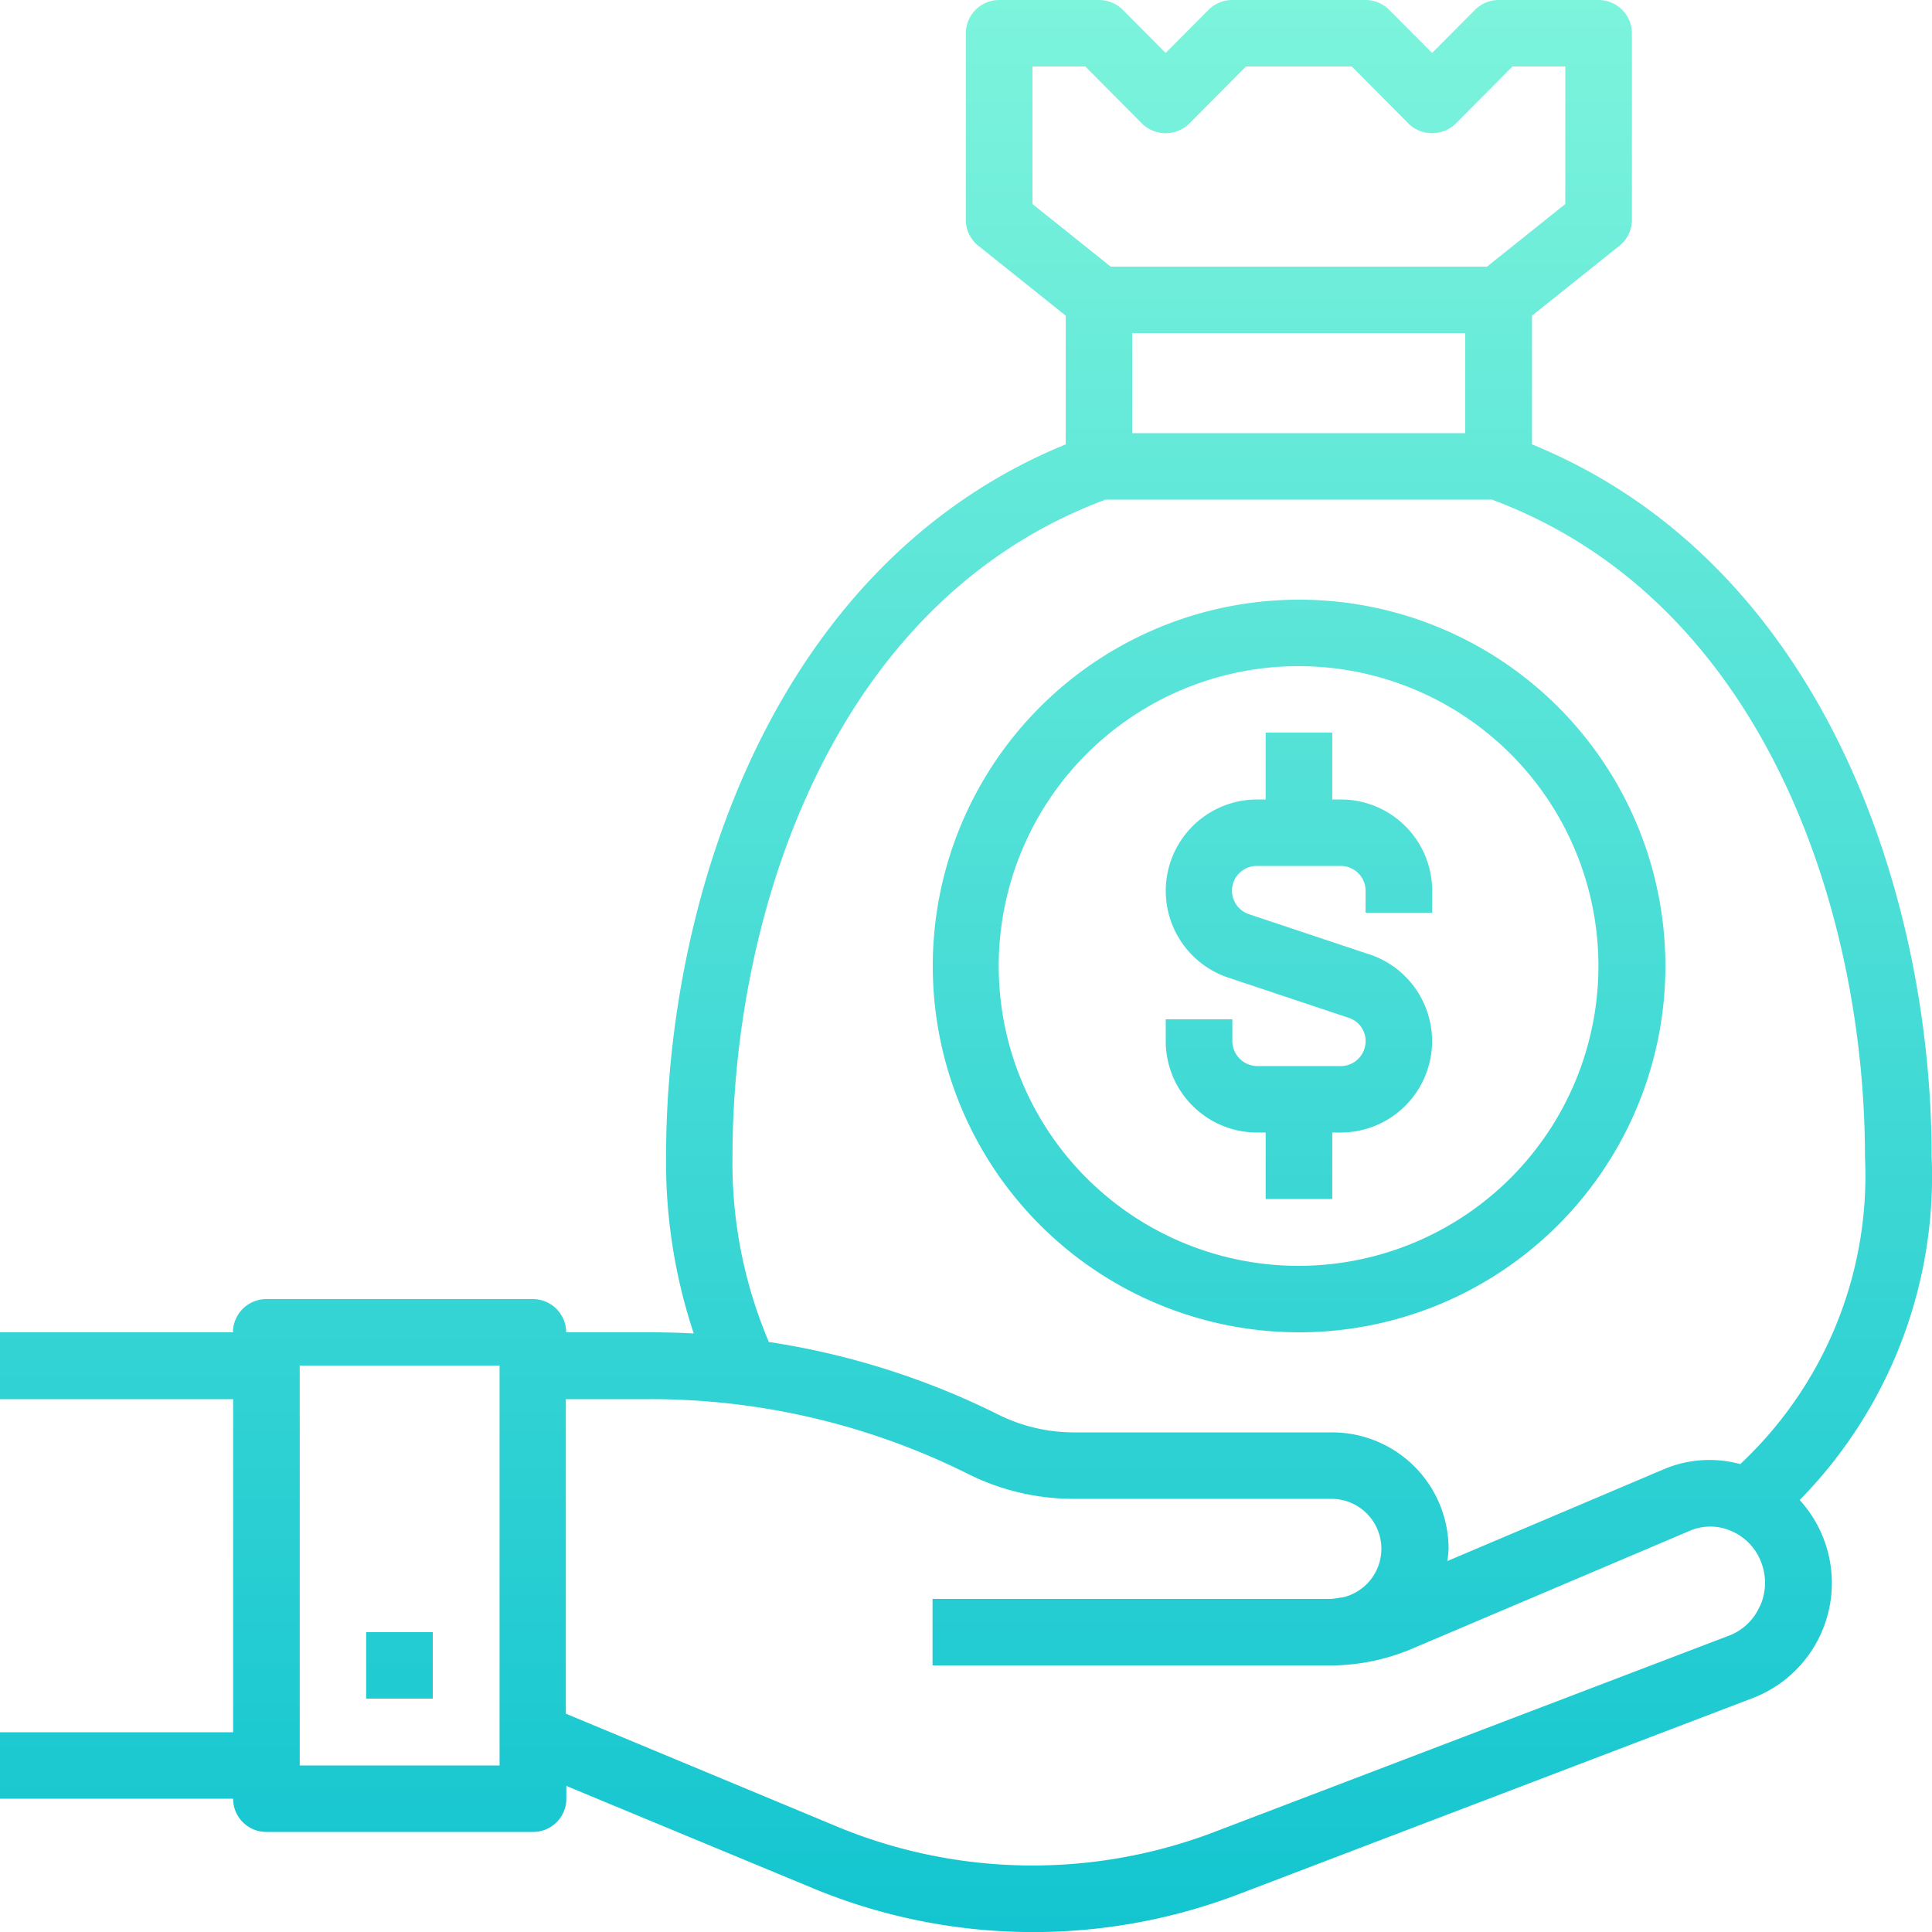 <svg xmlns="http://www.w3.org/2000/svg" xmlns:xlink="http://www.w3.org/1999/xlink" width="50" height="50" viewBox="0 0 50 50">
  <defs>
    <style>
      .cls-1 {
        fill-rule: evenodd;
        fill: url(#linear-gradient);
      }
    </style>
    <linearGradient id="linear-gradient" x1="679" y1="2789" x2="679" y2="2739" gradientUnits="userSpaceOnUse">
      <stop offset="0" stop-color="#13c5d0"/>
      <stop offset="1" stop-color="#7df4dc"/>
    </linearGradient>
  </defs>
  <path id="Forma_1" data-name="Forma 1" class="cls-1" d="M703.991,2768.93c0-6.64-2.734-15.32-10.343-18.43v-3.33l2.263-1.81a0.854,0.854,0,0,0,.323-0.67v-4.83a0.864,0.864,0,0,0-.862-0.86h-2.586a0.867,0.867,0,0,0-.609.25l-1.114,1.12-1.115-1.12a0.865,0.865,0,0,0-.609-0.25h-3.448a0.864,0.864,0,0,0-.609.25l-1.115,1.12-1.114-1.12a0.868,0.868,0,0,0-.61-0.25h-2.585a0.864,0.864,0,0,0-.862.86v4.83a0.851,0.851,0,0,0,.323.67l2.262,1.81v3.33c-7.609,3.11-10.343,11.8-10.343,18.43a14.037,14.037,0,0,0,.716,4.58c-0.371-.02-0.744-0.03-1.116-0.03h-2.185a0.864,0.864,0,0,0-.862-0.86h-6.9a0.864,0.864,0,0,0-.862.86H654v1.73h6.033v8.62H654v1.72h6.033a0.858,0.858,0,0,0,.862.86h6.9a0.858,0.858,0,0,0,.862-0.86v-0.33l6.435,2.67a14.9,14.9,0,0,0,10.968.13l13.316-5.08a3.189,3.189,0,0,0,1.2-5.12A11.96,11.96,0,0,0,703.991,2768.93Zm-37.062,15.76h-5.172v-10.35h5.172v10.35Zm13.791-40.41v-3.56h1.367l1.471,1.48a0.874,0.874,0,0,0,1.219,0l1.471-1.48h2.734l1.471,1.48a0.874,0.874,0,0,0,1.219,0l1.471-1.48h1.367v3.56l-2.026,1.62h-9.74Zm11.2,3.34v2.59h-8.62v-2.59h8.62Zm7.627,32.94a1.42,1.42,0,0,1-.8.77l-13.316,5.08a13.206,13.206,0,0,1-9.7-.11l-7.087-2.95v-8.14h2.185a18.387,18.387,0,0,1,8.233,1.94,6.112,6.112,0,0,0,2.72.64h6.686a1.292,1.292,0,0,1,.284,2.55c-0.113.01-.223,0.04-0.338,0.04H678.134v1.72h10.395a5.434,5.434,0,0,0,1.989-.42l7.206-3.06a1.34,1.34,0,0,1,1.075,0,1.425,1.425,0,0,1,.776.8A1.469,1.469,0,0,1,699.552,2780.56Zm-0.514-3.67a3.02,3.02,0,0,0-1.988.14l-5.588,2.37a2.888,2.888,0,0,0,.032-0.32,3.015,3.015,0,0,0-3.017-3.01h-6.686a4.394,4.394,0,0,1-1.949-.46,20.033,20.033,0,0,0-5.939-1.88,11.83,11.83,0,0,1-.941-4.8c0-6.21,2.535-14.35,9.654-17h10c7.119,2.65,9.654,10.79,9.654,17A10.224,10.224,0,0,1,699.038,2776.89Zm-35.557,4.35h1.724v1.72h-1.724v-1.72Zm25.965-17.54-3.116-1.04a0.641,0.641,0,0,1,.2-1.25H688.7a0.643,0.643,0,0,1,.641.64v0.57h1.724v-0.57a2.365,2.365,0,0,0-2.365-2.36h-0.221v-1.73h-1.724v1.73h-0.222a2.366,2.366,0,0,0-.747,4.61l3.116,1.04a0.634,0.634,0,0,1,.409.8,0.642,0.642,0,0,1-.611.45h-2.167a0.651,0.651,0,0,1-.64-0.65v-0.56h-1.724v0.56a2.367,2.367,0,0,0,2.364,2.37h0.222v1.72h1.724v-1.72H688.7A2.366,2.366,0,0,0,689.446,2763.7Zm-1.831-9.18A9.48,9.48,0,1,0,697.1,2764,9.478,9.478,0,0,0,687.615,2754.52Zm0,17.24a7.76,7.76,0,1,1,7.757-7.76A7.762,7.762,0,0,1,687.615,2771.76Z" transform="translate(-654 -2739)"/>
</svg>
